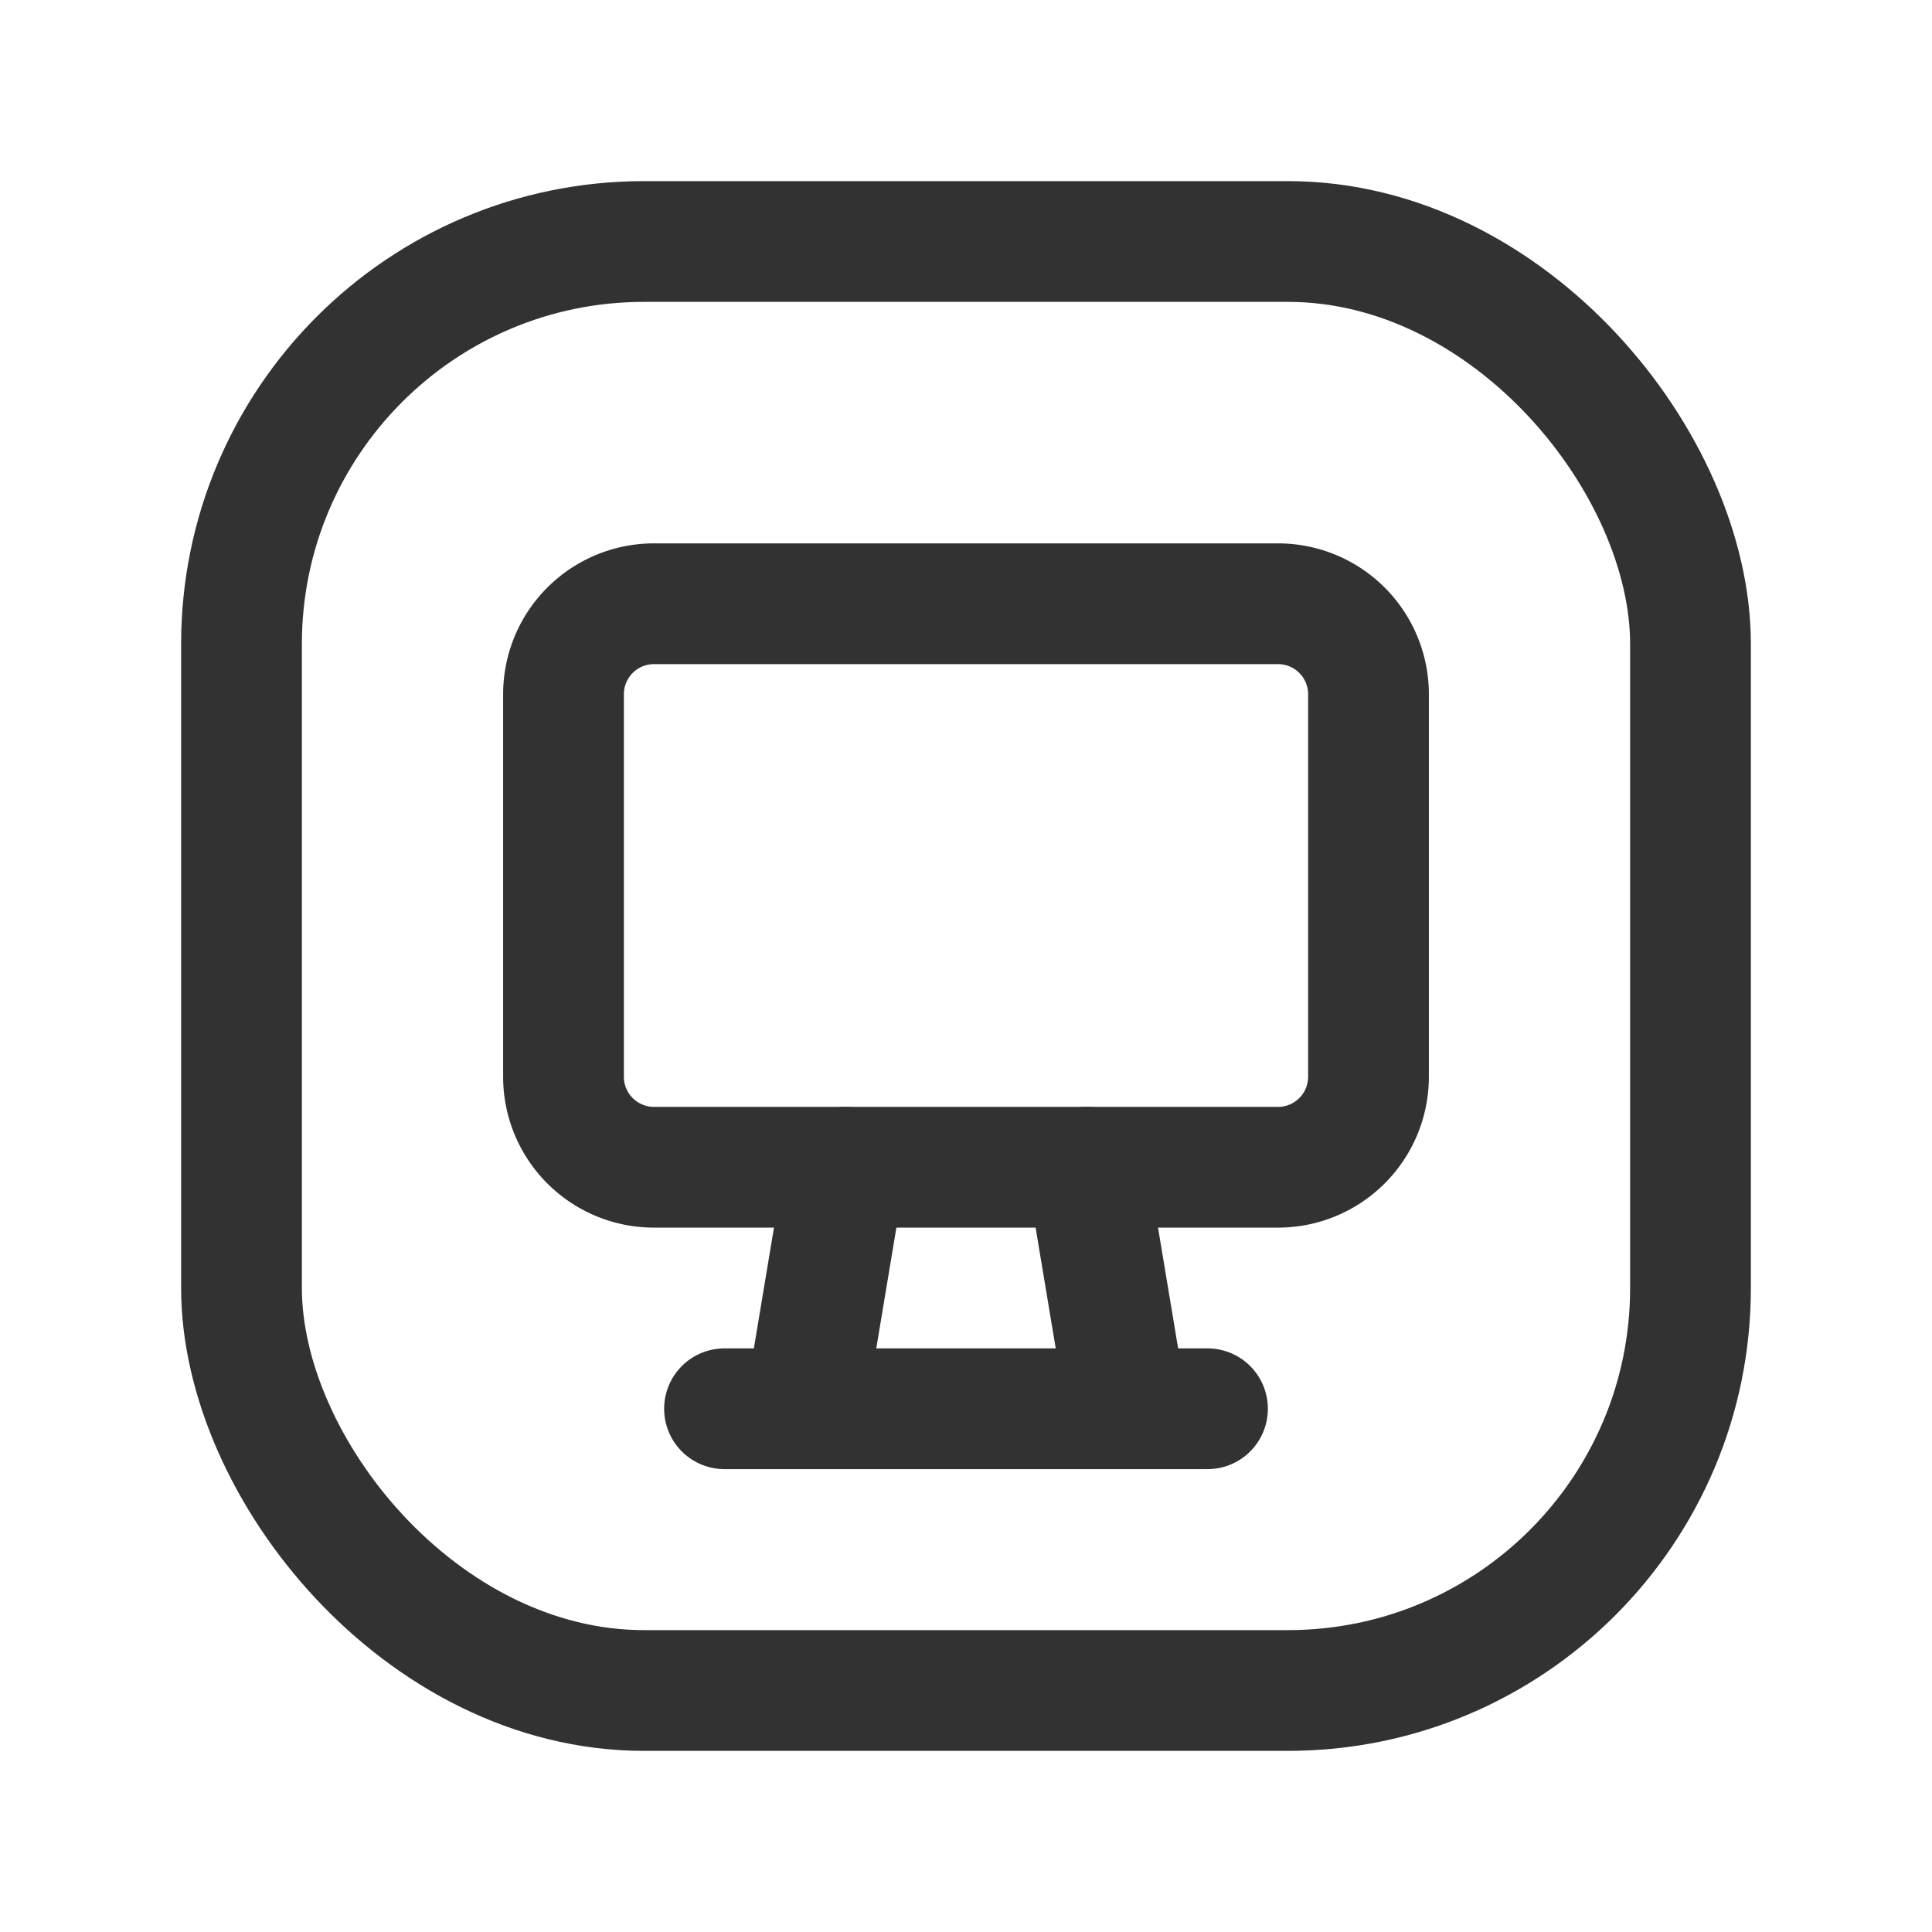 <svg id="Layer_3" data-name="Layer 3" xmlns="http://www.w3.org/2000/svg" viewBox="0 0 24 24"><title>monitor-sqaure</title><path d="M15.876,14.5H8.124A1.124,1.124,0,0,1,7,13.376V8.624A1.124,1.124,0,0,1,8.124,7.5h7.752A1.124,1.124,0,0,1,17,8.624v4.752A1.124,1.124,0,0,1,15.876,14.5Z" fill="none" stroke="#323232" stroke-linecap="round" stroke-linejoin="round" stroke-width="1.5"/><rect x="3" y="3" width="18" height="18" rx="5" stroke-width="1.5" stroke="#323232" stroke-linecap="round" stroke-linejoin="round" fill="none"/><line x1="15" y1="17.5" x2="9" y2="17.5" fill="none" stroke="#323232" stroke-linecap="round" stroke-linejoin="round" stroke-width="1.5"/><line x1="14" y1="17.5" x2="13.5" y2="14.5" fill="none" stroke="#323232" stroke-linecap="round" stroke-linejoin="round" stroke-width="1.5"/><line x1="10" y1="17.5" x2="10.5" y2="14.5" fill="none" stroke="#323232" stroke-linecap="round" stroke-linejoin="round" stroke-width="1.5"/><path d="M0,0H24V24H0Z" fill="none"/></svg>